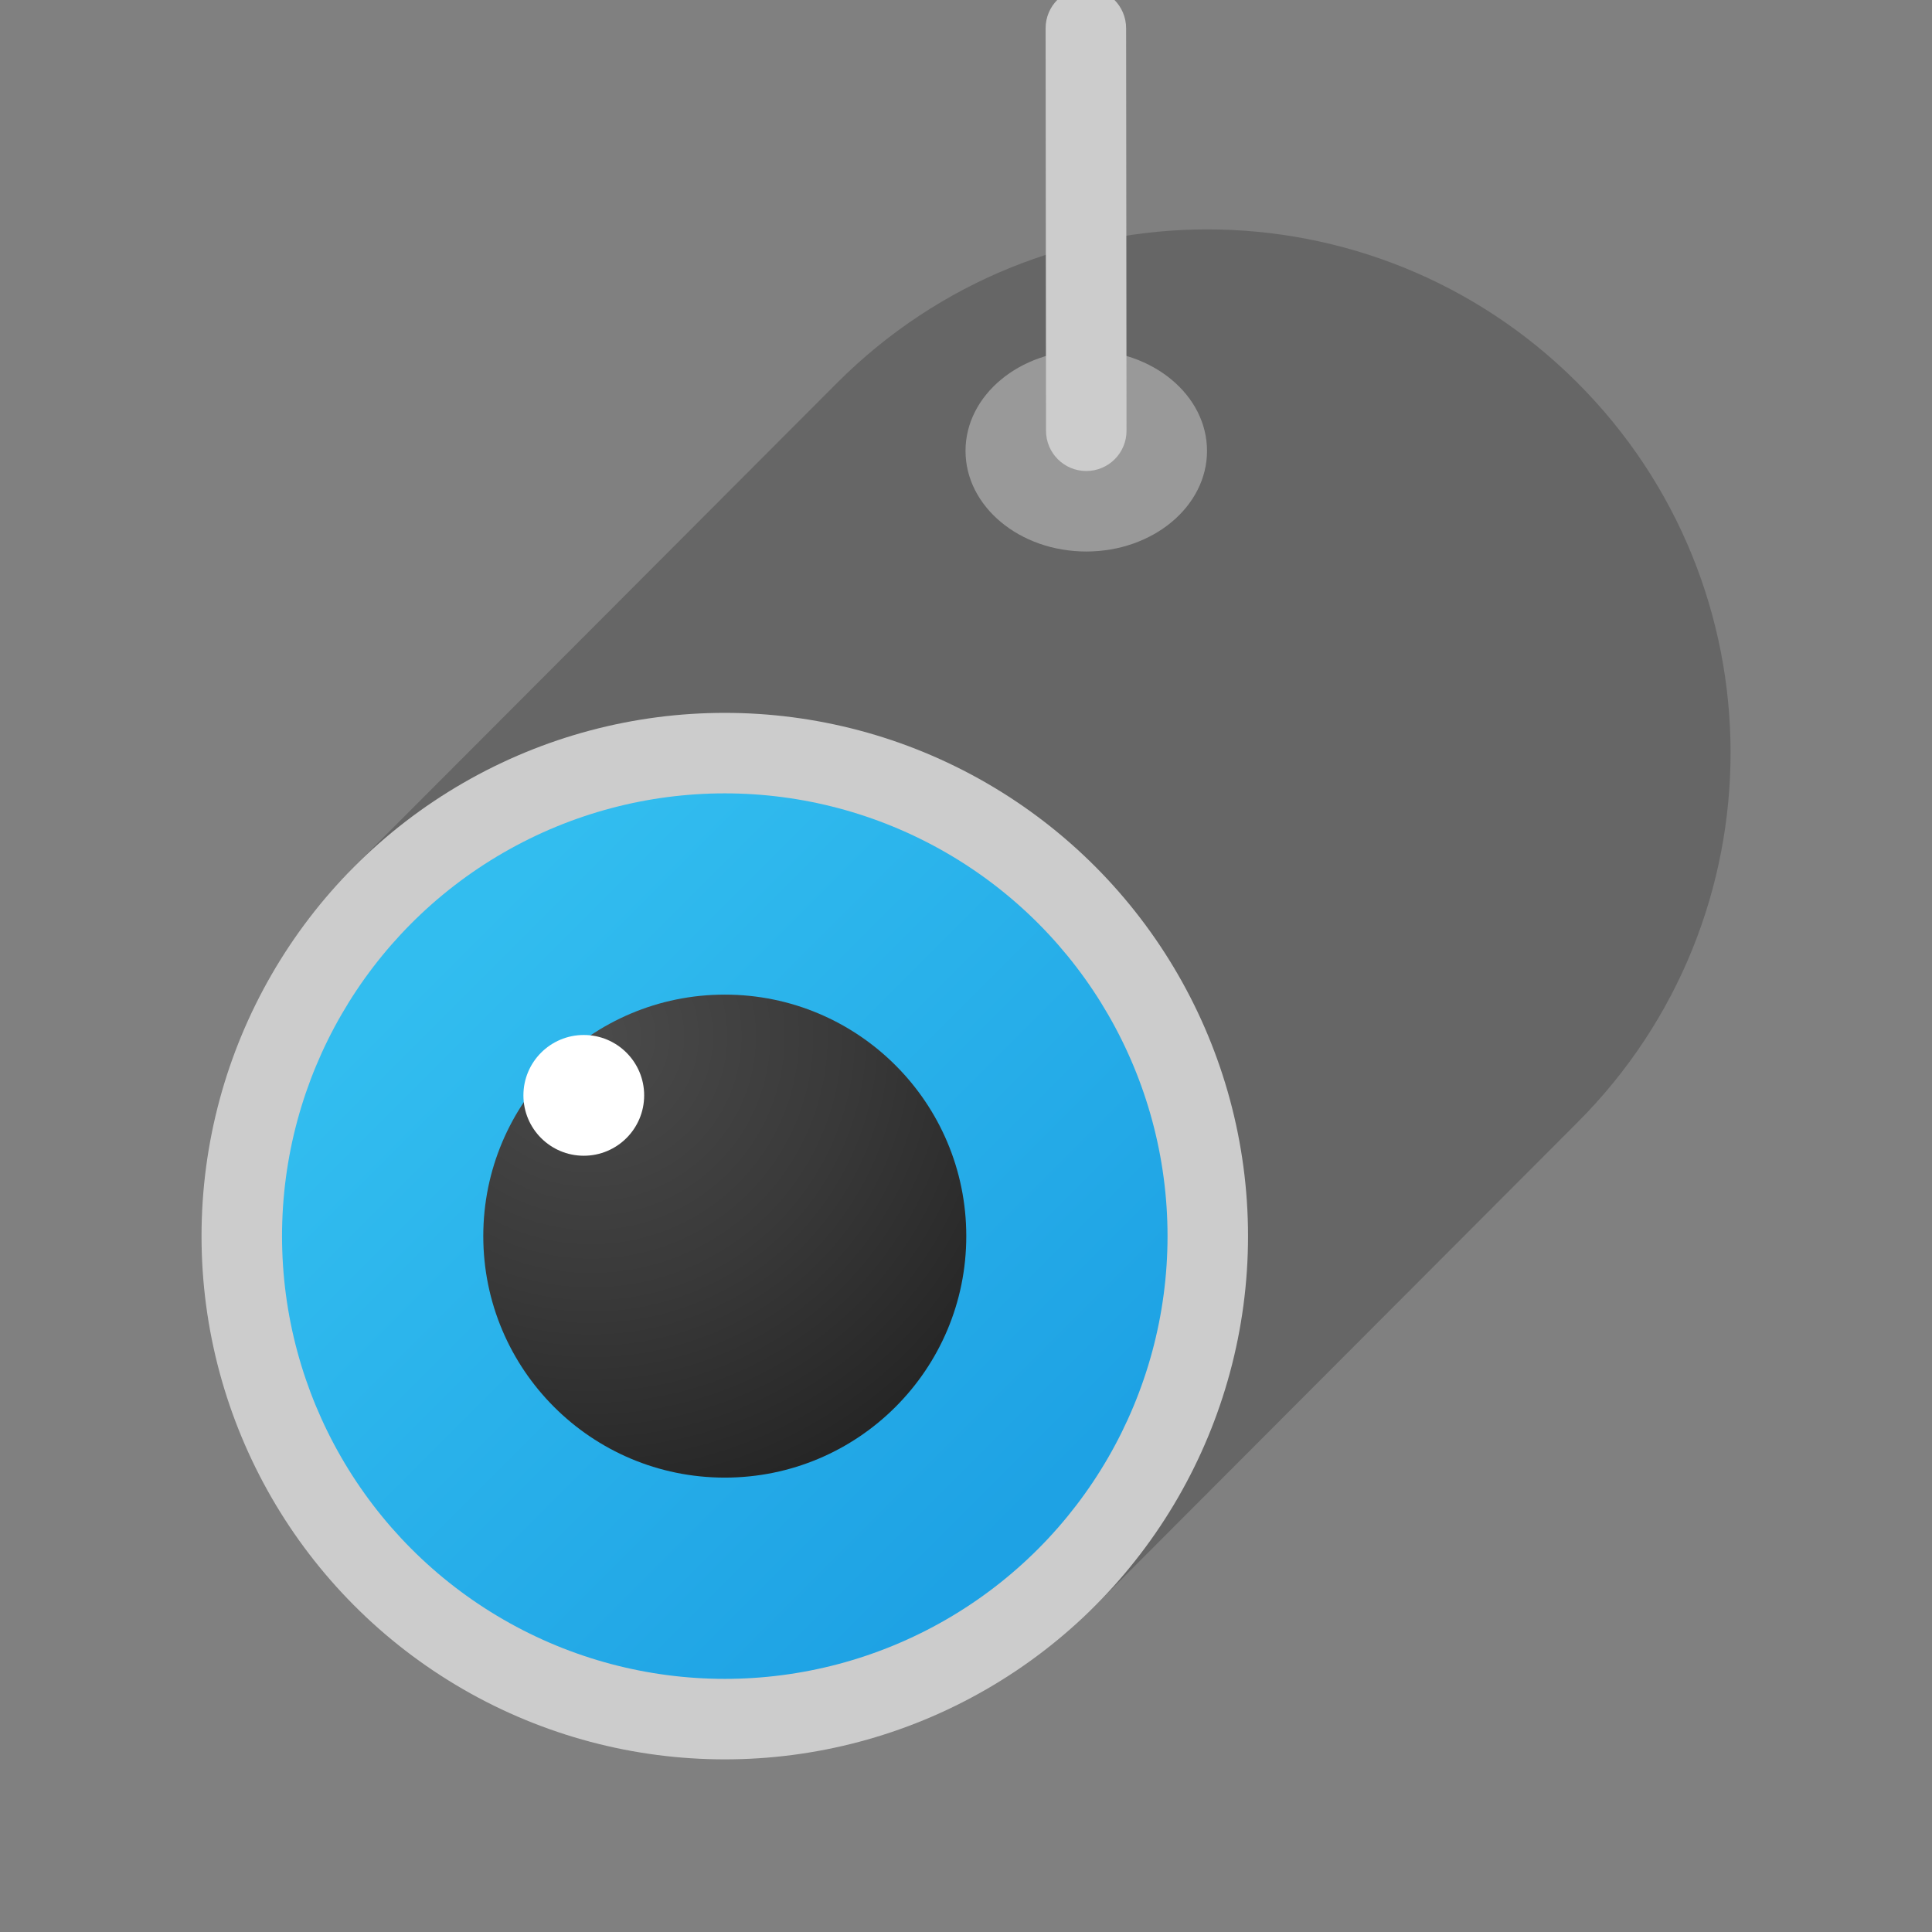 <svg xmlns="http://www.w3.org/2000/svg" viewBox="0 0 48 48" width="50px" height="50px"><rect x="0" y="0" width="48" height="48" fill="#808080" stroke="none"/><path fill="#666" d="M39.179,9.498c-5.082-5.072-13.313-5.064-18.385,0.018C18.951,11.363,10.649,19.68,8.806,21.527	c-5.072,5.082,13.331,23.449,18.402,18.367c1.844-1.847,10.145-10.164,11.988-12.012C44.269,22.801,44.261,14.57,39.179,9.498z"/><circle cx="18.007" cy="30.711" r="13" fill="#ccc"/><linearGradient id="01synpRA1erzvRS6lgCW2a" x1="10.998" x2="25.199" y1="23.998" y2="38.2" gradientTransform="translate(-.022 -.272)" gradientUnits="userSpaceOnUse"><stop offset="0" stop-color="#32bdef"/><stop offset="1" stop-color="#1ea2e4"/></linearGradient><circle cx="18.007" cy="30.711" r="11" fill="url(#01synpRA1erzvRS6lgCW2a)"/><radialGradient id="01synpRA1erzvRS6lgCW2b" cx="14.706" cy="26.021" r="12.076" gradientTransform="translate(-.022 -.272)" gradientUnits="userSpaceOnUse"><stop offset="0" stop-color="#4b4b4b"/><stop offset=".531" stop-color="#393939"/><stop offset="1" stop-color="#252525"/></radialGradient><circle cx="18.007" cy="30.711" r="6" fill="url(#01synpRA1erzvRS6lgCW2b)"/><circle cx="14.504" cy="27.214" r="1.5" fill="#fff"/><ellipse cx="26.988" cy="11.202" fill="#999" rx="3" ry="2.5"/><path fill="#ccc" d="M26.988,11.702c-0.552,0-0.999-0.447-1-0.999l-0.01-10c-0.001-0.552,0.446-1,0.999-1.001h0.001	c0.552,0,0.999,0.447,1,0.999l0.01,10C27.989,11.253,27.542,11.702,26.988,11.702L26.988,11.702z"/></svg>